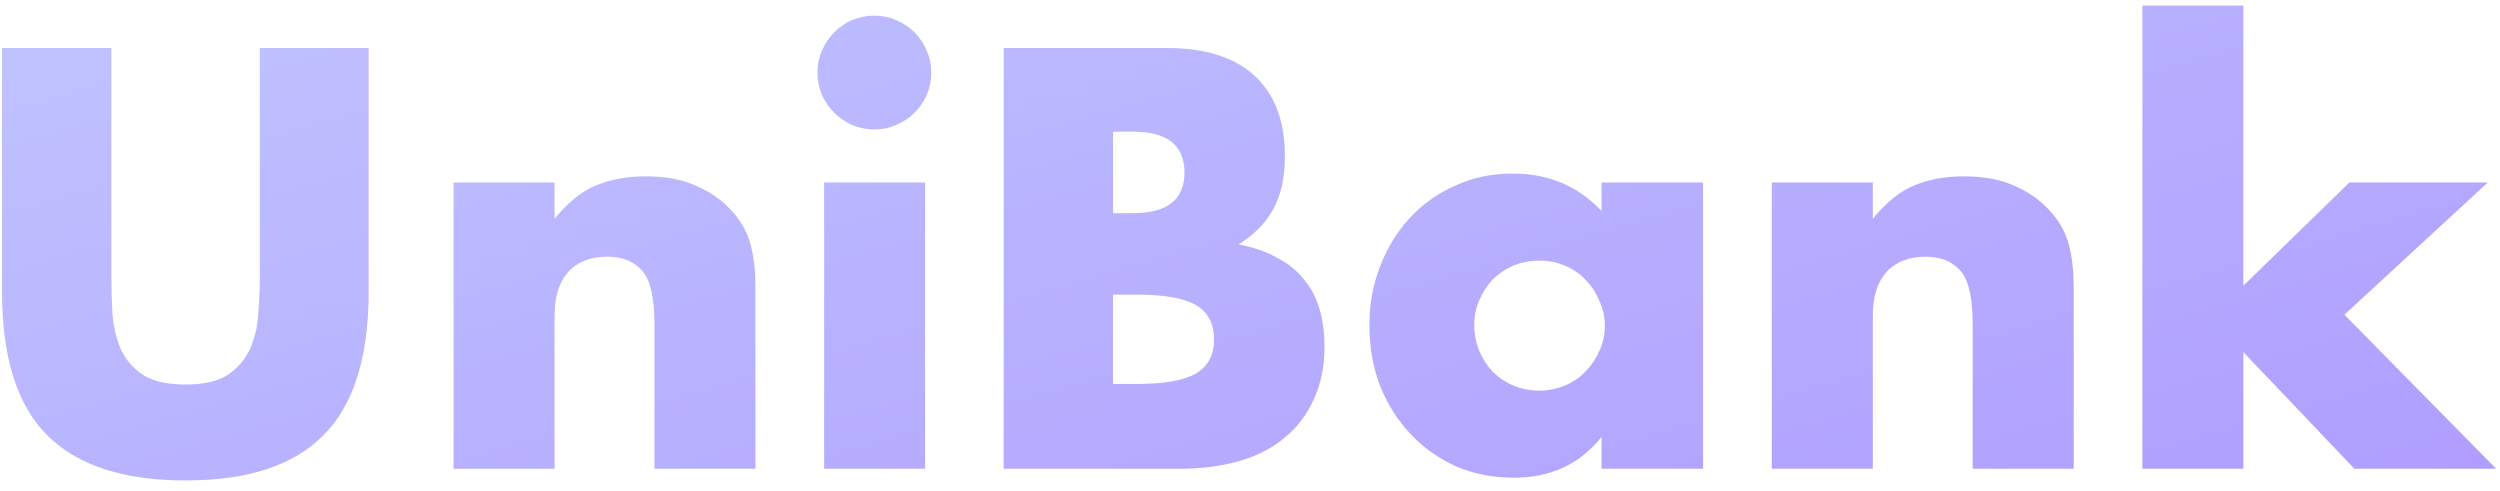 <svg width="224" height="44" viewBox="0 0 224 44" fill="none" xmlns="http://www.w3.org/2000/svg">
<path d="M9.98 4.3V24.8C9.98 25.9 10.014 27.033 10.081 28.2C10.181 29.333 10.431 30.367 10.831 31.3C11.264 32.233 11.931 33 12.831 33.6C13.73 34.167 14.997 34.45 16.631 34.45C18.264 34.45 19.514 34.167 20.381 33.6C21.28 33 21.947 32.233 22.381 31.3C22.814 30.367 23.064 29.333 23.131 28.2C23.23 27.033 23.28 25.9 23.28 24.8V4.3H33.031V26.15C33.031 32.017 31.68 36.3 28.98 39C26.314 41.7 22.197 43.05 16.631 43.05C11.064 43.05 6.93 41.7 4.23 39C1.53 36.3 0.18 32.017 0.18 26.15V4.3H9.98ZM40.639 16.35H49.689V19.6C50.922 18.1 52.172 17.1 53.439 16.6C54.706 16.067 56.189 15.8 57.889 15.8C59.689 15.8 61.222 16.1 62.489 16.7C63.789 17.267 64.889 18.083 65.789 19.15C66.522 20.017 67.022 20.983 67.289 22.05C67.556 23.117 67.689 24.333 67.689 25.7V42H58.639V29.05C58.639 27.783 58.539 26.767 58.339 26C58.172 25.2 57.856 24.567 57.389 24.1C56.989 23.7 56.539 23.417 56.039 23.25C55.539 23.083 55.006 23 54.439 23C52.906 23 51.722 23.467 50.889 24.4C50.089 25.3 49.689 26.6 49.689 28.3V42H40.639V16.35ZM82.892 16.35V42H73.842V16.35H82.892ZM73.242 6.5C73.242 5.8 73.376 5.15 73.642 4.55C73.909 3.917 74.275 3.367 74.742 2.9C75.209 2.433 75.742 2.067 76.342 1.8C76.975 1.533 77.642 1.4 78.342 1.4C79.042 1.4 79.692 1.533 80.292 1.8C80.925 2.067 81.475 2.433 81.942 2.9C82.409 3.367 82.775 3.917 83.042 4.55C83.309 5.15 83.442 5.8 83.442 6.5C83.442 7.2 83.309 7.867 83.042 8.5C82.775 9.1 82.409 9.633 81.942 10.1C81.475 10.567 80.925 10.933 80.292 11.2C79.692 11.467 79.042 11.6 78.342 11.6C77.642 11.6 76.975 11.467 76.342 11.2C75.742 10.933 75.209 10.567 74.742 10.1C74.275 9.633 73.909 9.1 73.642 8.5C73.376 7.867 73.242 7.2 73.242 6.5ZM99.727 34.4H101.877C104.343 34.4 106.11 34.083 107.177 33.45C108.243 32.817 108.777 31.8 108.777 30.4C108.777 29 108.243 27.983 107.177 27.35C106.11 26.717 104.343 26.4 101.877 26.4H99.727V34.4ZM99.727 19.1H101.527C104.593 19.1 106.127 17.883 106.127 15.45C106.127 13.017 104.593 11.8 101.527 11.8H99.727V19.1ZM89.927 4.3H104.527C107.993 4.3 110.627 5.133 112.427 6.8C114.227 8.467 115.127 10.867 115.127 14C115.127 15.9 114.777 17.483 114.077 18.75C113.41 19.983 112.377 21.033 110.977 21.9C112.377 22.167 113.56 22.583 114.527 23.15C115.527 23.683 116.327 24.35 116.927 25.15C117.56 25.95 118.01 26.85 118.277 27.85C118.543 28.85 118.677 29.917 118.677 31.05C118.677 32.817 118.36 34.383 117.727 35.75C117.127 37.117 116.26 38.267 115.127 39.2C114.027 40.133 112.677 40.833 111.077 41.3C109.477 41.767 107.677 42 105.677 42H89.927V4.3ZM132.096 29.1C132.096 29.933 132.246 30.717 132.546 31.45C132.846 32.15 133.246 32.767 133.746 33.3C134.279 33.833 134.896 34.25 135.596 34.55C136.329 34.85 137.112 35 137.946 35C138.746 35 139.496 34.85 140.196 34.55C140.929 34.25 141.546 33.833 142.046 33.3C142.579 32.767 142.996 32.15 143.296 31.45C143.629 30.75 143.796 30 143.796 29.2C143.796 28.4 143.629 27.65 143.296 26.95C142.996 26.217 142.579 25.583 142.046 25.05C141.546 24.517 140.929 24.1 140.196 23.8C139.496 23.5 138.746 23.35 137.946 23.35C137.112 23.35 136.329 23.5 135.596 23.8C134.896 24.1 134.279 24.517 133.746 25.05C133.246 25.583 132.846 26.2 132.546 26.9C132.246 27.567 132.096 28.3 132.096 29.1ZM143.496 16.35H152.596V42H143.496V39.15C141.562 41.583 138.946 42.8 135.646 42.8C133.779 42.8 132.062 42.467 130.496 41.8C128.929 41.1 127.562 40.133 126.396 38.9C125.229 37.667 124.312 36.217 123.646 34.55C123.012 32.883 122.696 31.067 122.696 29.1C122.696 27.267 123.012 25.533 123.646 23.9C124.279 22.233 125.162 20.783 126.296 19.55C127.429 18.317 128.779 17.35 130.346 16.65C131.912 15.917 133.646 15.55 135.546 15.55C138.746 15.55 141.396 16.667 143.496 18.9V16.35ZM158.754 16.35H167.804V19.6C169.038 18.1 170.288 17.1 171.554 16.6C172.821 16.067 174.304 15.8 176.004 15.8C177.804 15.8 179.338 16.1 180.604 16.7C181.904 17.267 183.004 18.083 183.904 19.15C184.638 20.017 185.138 20.983 185.404 22.05C185.671 23.117 185.804 24.333 185.804 25.7V42H176.754V29.05C176.754 27.783 176.654 26.767 176.454 26C176.288 25.2 175.971 24.567 175.504 24.1C175.104 23.7 174.654 23.417 174.154 23.25C173.654 23.083 173.121 23 172.554 23C171.021 23 169.838 23.467 169.004 24.4C168.204 25.3 167.804 26.6 167.804 28.3V42H158.754V16.35ZM201.007 0.5V25.6L210.507 16.35H222.907L210.057 28.2L223.657 42H210.957L201.007 31.55V42H191.957V0.5H201.007Z" fill="url(#paint0_linear_2186_74)"/>
<defs>
<linearGradient id="paint0_linear_2186_74" x1="-4" y1="-10" x2="31.256" y2="111.794" gradientUnits="userSpaceOnUse">
<stop stop-color="#C2C7FF"/>
<stop offset="1" stop-color="#AD99FF"/>
</linearGradient>
</defs>
</svg>

